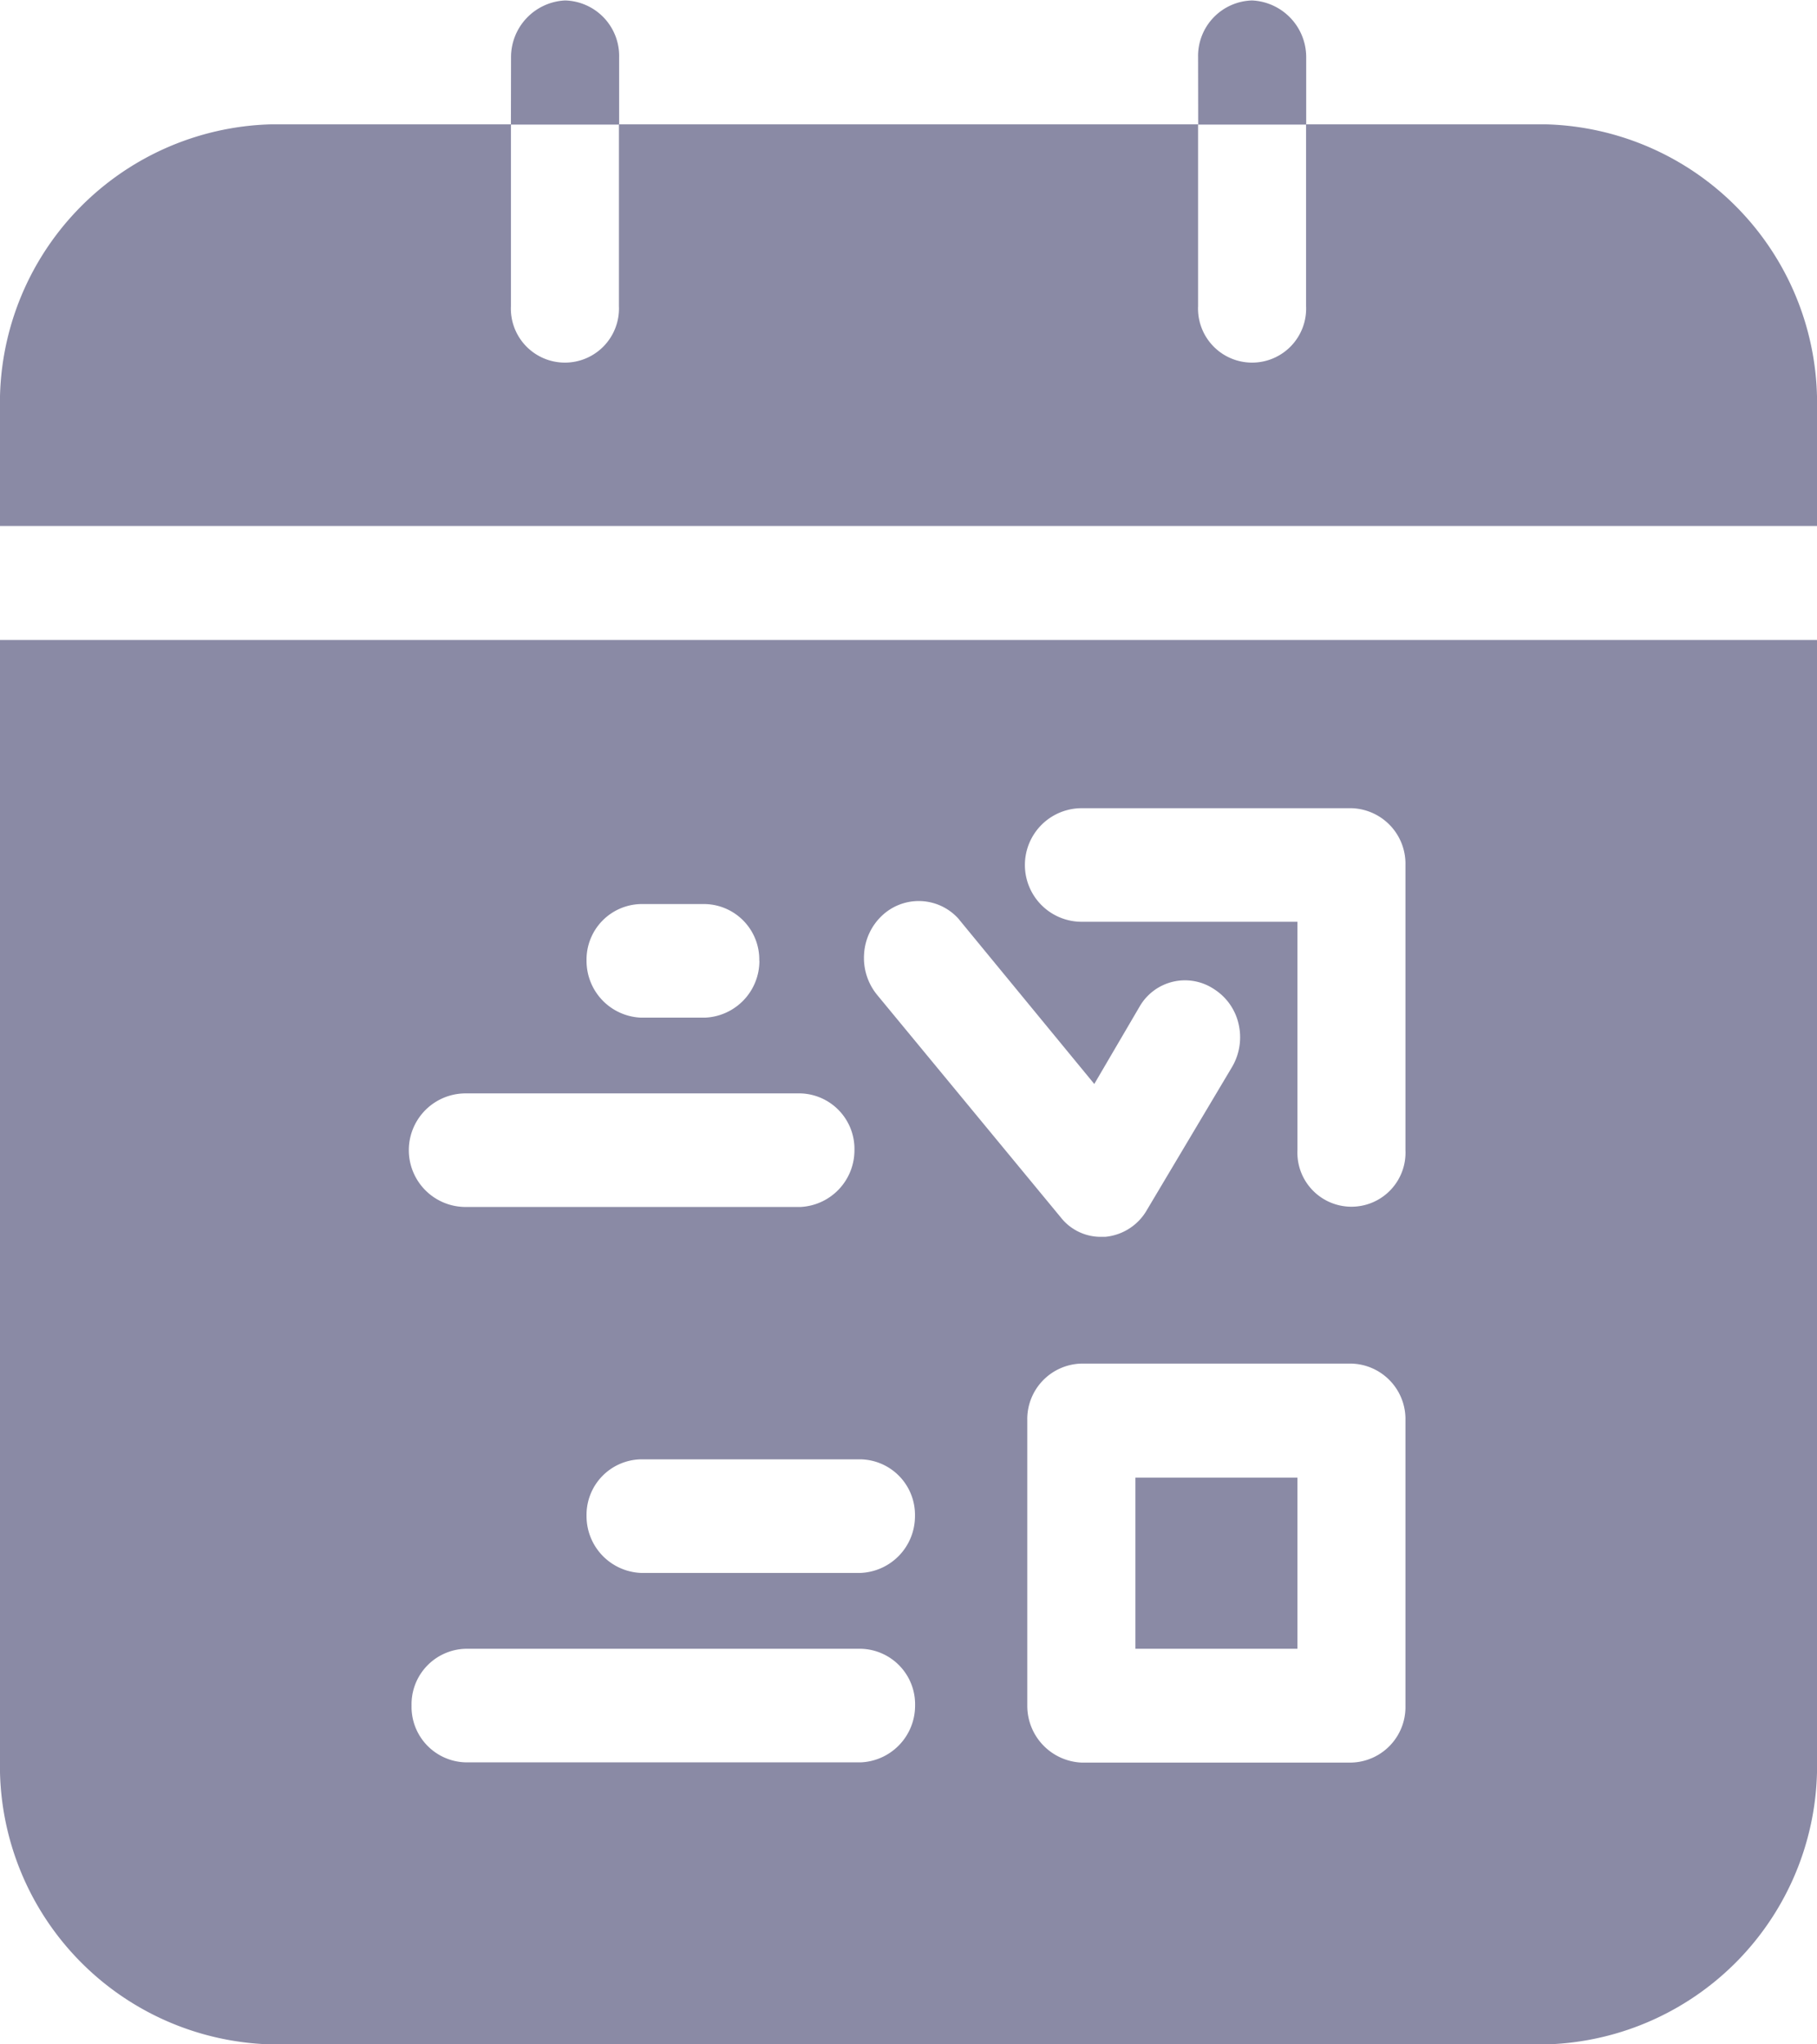 <svg id="Group_3042" data-name="Group 3042" xmlns="http://www.w3.org/2000/svg" width="16" height="18" viewBox="0 0 16 18">
  <path id="Path_240" data-name="Path 240" d="M4.09,7.146V8.171h16V7.146a2.454,2.454,0,0,0-2.378-2.511H15.591v1.6a.476.476,0,1,1-.951,0v-1.6h-5.1v1.6a.476.476,0,1,1-.951,0v-1.6H6.468A2.454,2.454,0,0,0,4.09,7.146Zm16,2.029h-16v9.854A2.454,2.454,0,0,0,6.468,21.54H17.712a2.454,2.454,0,0,0,2.378-2.511ZM7.714,18.557a.489.489,0,0,1,.476-.5h3.482a.489.489,0,0,1,.476.5.5.5,0,0,1-.476.5H8.19A.489.489,0,0,1,7.714,18.557ZM10.777,12a.5.5,0,0,1-.476.5H9.731a.5.5,0,0,1-.476-.5.489.489,0,0,1,.476-.5H10.3a.489.489,0,0,1,.476.5Zm.837,1.667a.5.5,0,0,1-.476.5H8.19a.5.5,0,0,1,0-1h2.949A.489.489,0,0,1,11.614,13.665Zm.057,2.722a.489.489,0,0,1,.476.5.5.5,0,0,1-.476.5H9.731a.5.5,0,0,1-.476-.5.489.489,0,0,1,.476-.5Zm.866-4.751,1.189,1.446.4-.683a.461.461,0,0,1,.656-.151.492.492,0,0,1,.216.312.516.516,0,0,1-.064.381l-.742,1.246a.473.473,0,0,1-.371.241h-.038a.447.447,0,0,1-.352-.171L11.814,12.3a.513.513,0,0,1-.115-.362.505.505,0,0,1,.163-.341.471.471,0,0,1,.675.04Zm3.929,2.029a.476.476,0,1,1-.951,0V11.656h-1.9a.5.5,0,0,1,0-1H15.99a.489.489,0,0,1,.476.5Zm0,4.892a.489.489,0,0,1-.476.5H13.612a.5.5,0,0,1-.476-.5V16.046a.489.489,0,0,1,.476-.5H15.99a.489.489,0,0,1,.476.5Zm-2.378-2.009h1.427v1.507H14.088Zm.552-12.506a.489.489,0,0,1,.476-.5.5.5,0,0,1,.476.5v.593h-.951Zm-6.05,0a.5.5,0,0,1,.476-.5.489.489,0,0,1,.476.5v.593H8.589Z" transform="translate(-4.09 -3.54)" fill="#8a8aa5"/>
</svg>
